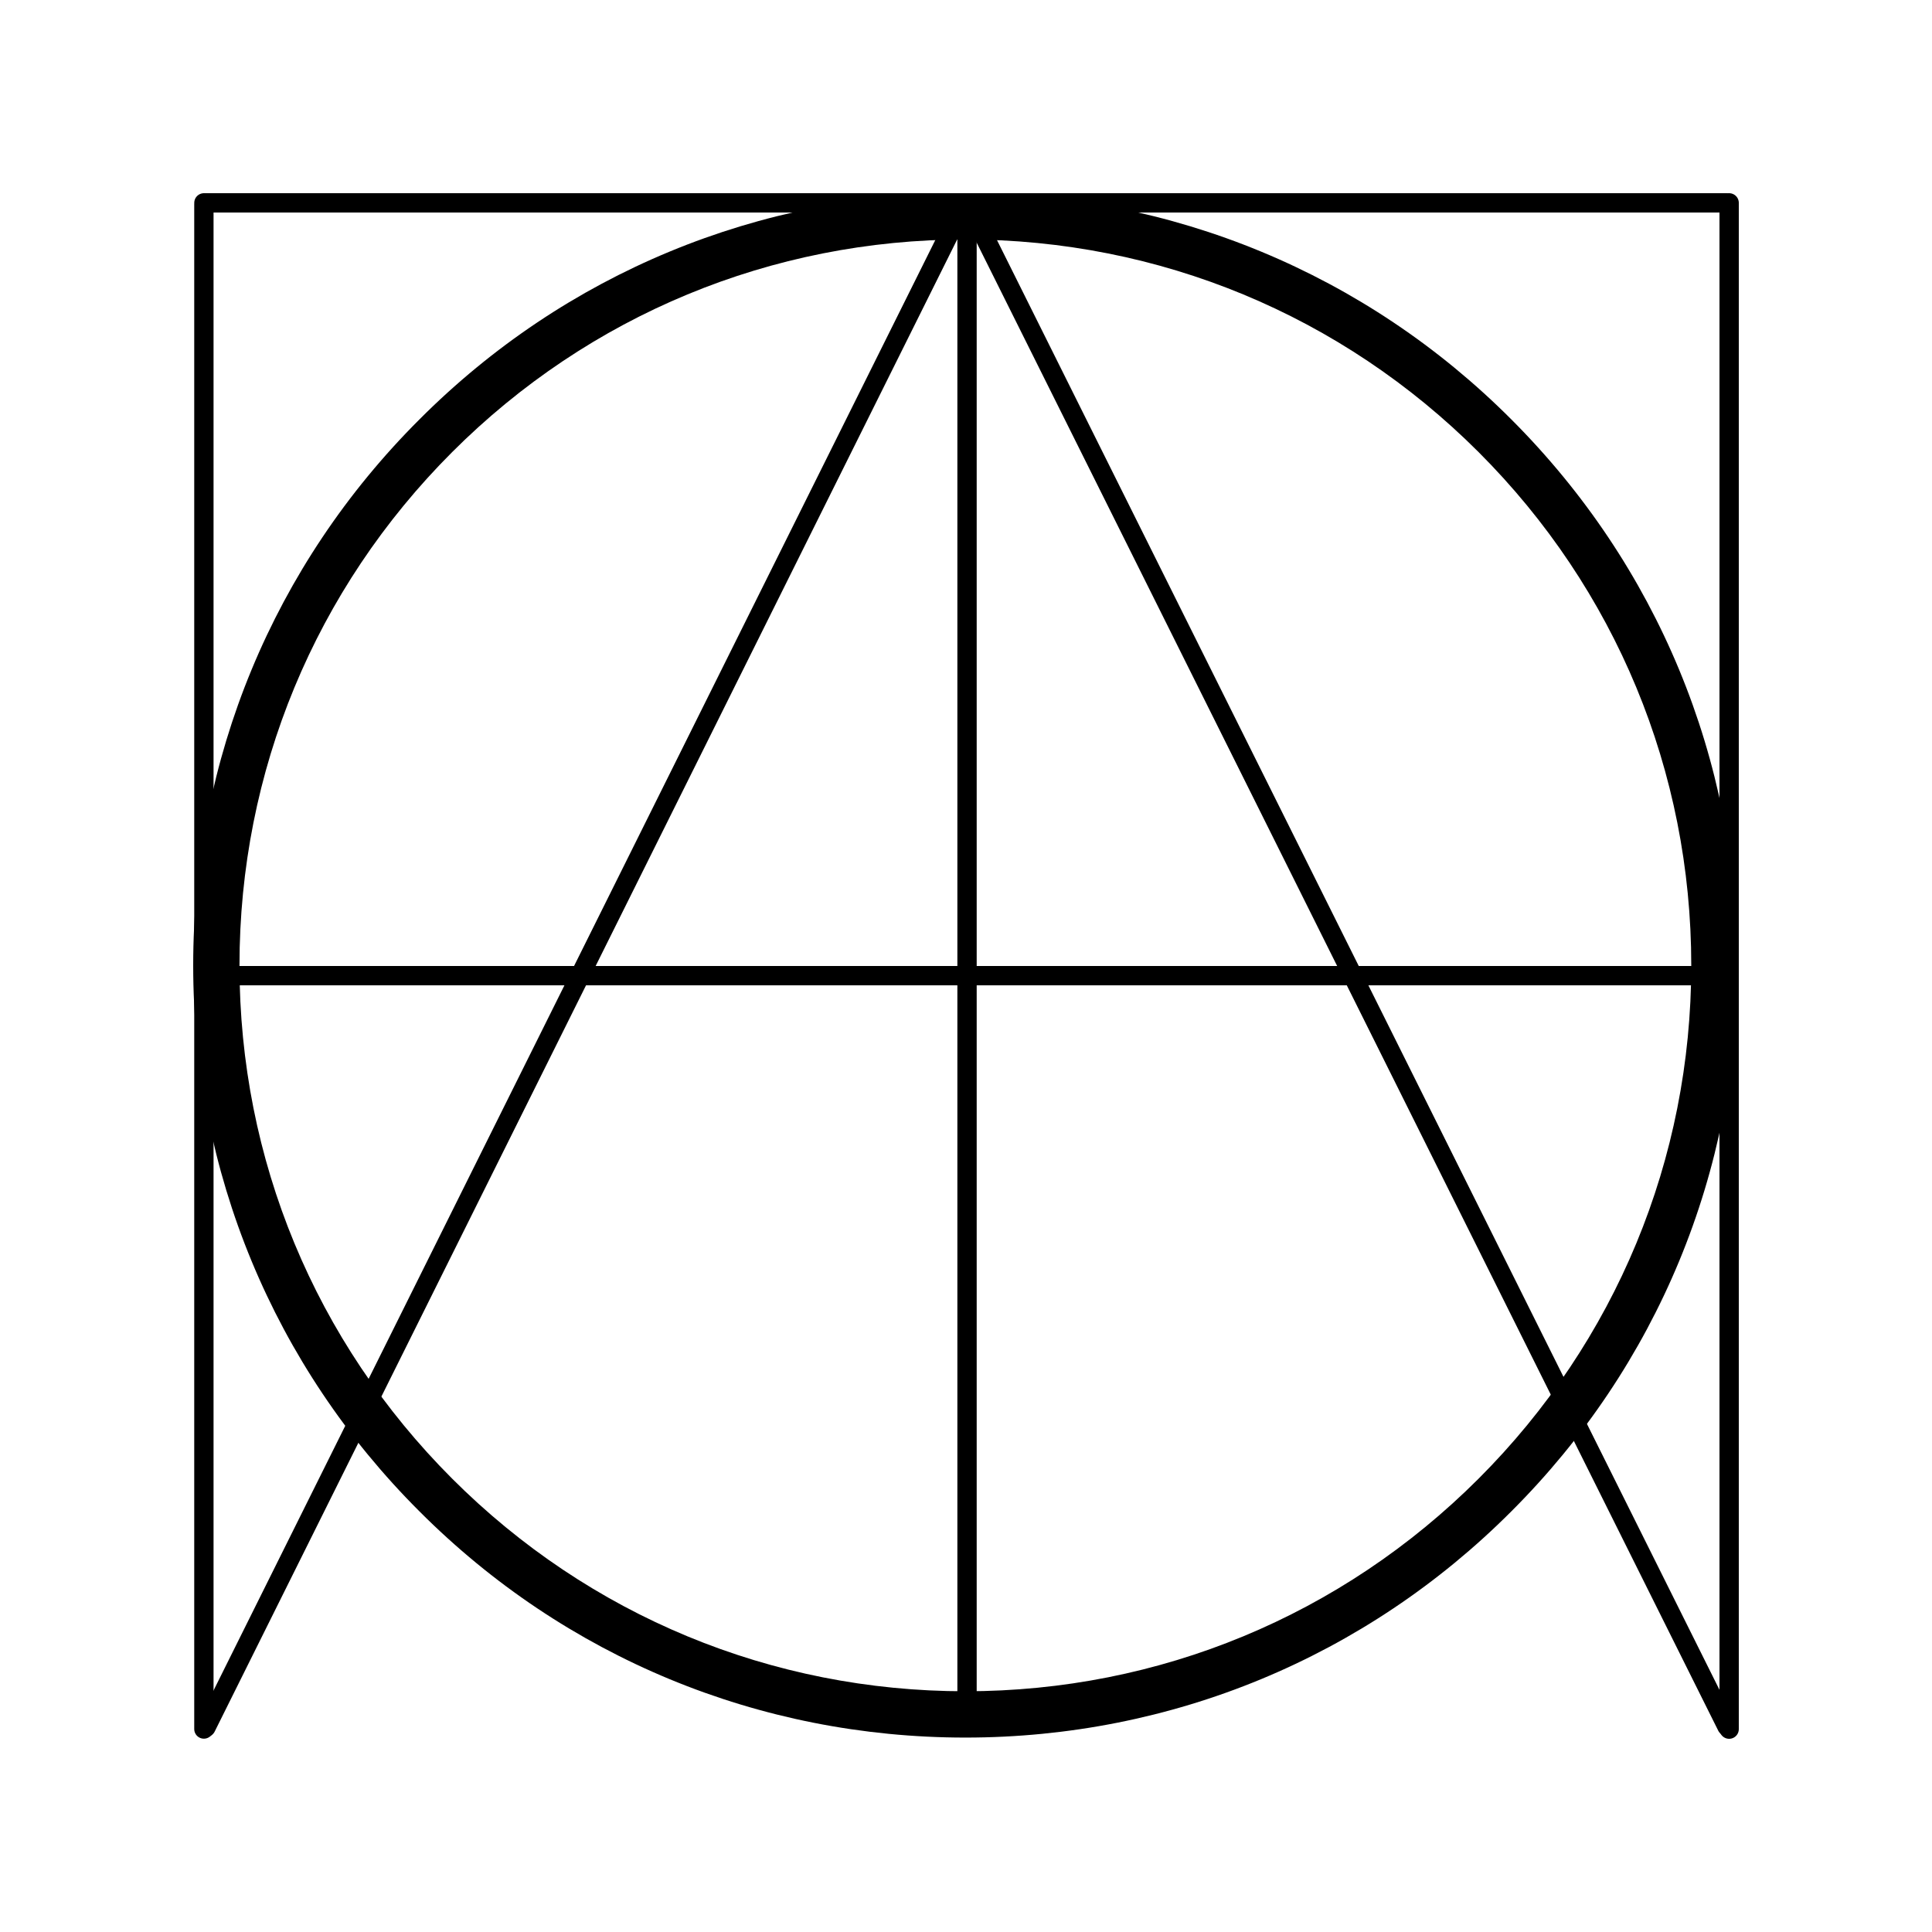 <?xml version="1.0" encoding="UTF-8"?>
<svg xmlns="http://www.w3.org/2000/svg" xmlns:xlink="http://www.w3.org/1999/xlink" width="375pt" height="375pt" viewBox="0 0 375 375" version="1.2">
<g id="surface1">
<path style=" stroke:none;fill-rule:nonzero;fill:rgb(0%,0%,0%);fill-opacity:1;" d="M 187.379 337.262 C 147.363 337.262 109.684 321.684 81.41 293.352 C 53.074 265.074 37.5 227.395 37.5 187.379 C 37.5 147.363 53.074 109.684 81.41 81.41 C 109.684 53.074 147.363 37.5 187.379 37.5 C 227.395 37.5 265.074 53.074 293.352 81.41 C 321.684 109.746 337.262 147.363 337.262 187.379 C 337.262 227.395 321.684 265.074 293.352 293.352 C 265.074 321.684 227.395 337.262 187.379 337.262 Z M 187.379 46.484 C 149.762 46.484 114.355 61.164 87.758 87.758 C 61.164 114.355 46.484 149.762 46.484 187.379 C 46.484 225 61.164 260.402 87.758 287 C 114.355 313.598 149.762 328.273 187.379 328.273 C 225 328.273 260.402 313.598 287 287 C 313.598 260.402 328.273 225 328.273 187.379 C 328.273 149.762 313.598 114.355 287 87.758 C 260.402 61.164 225 46.484 187.379 46.484 Z M 187.379 46.484 "/>
<path style="fill:none;stroke-width:1;stroke-linecap:round;stroke-linejoin:miter;stroke:rgb(0%,0%,0%);stroke-opacity:1;stroke-miterlimit:4;" d="M 0.5 -0 L 79.334 -0 " transform="matrix(0,-3.749,3.75,0,39.575,337.476)"/>
<path style="fill:none;stroke-width:1;stroke-linecap:round;stroke-linejoin:miter;stroke:rgb(0%,0%,0%);stroke-opacity:1;stroke-miterlimit:4;" d="M 0.5 0 L 79.5 0 " transform="matrix(0,-3.75,3.75,0,335.625,337.5)"/>
<path style="fill:none;stroke-width:1;stroke-linecap:round;stroke-linejoin:miter;stroke:rgb(0%,0%,0%);stroke-opacity:1;stroke-miterlimit:4;" d="M 0.5 0 L 79.254 0 " transform="matrix(3.752,0,0,3.75,37.705,39.375)"/>
<path style="fill:none;stroke-width:1;stroke-linecap:round;stroke-linejoin:miter;stroke:rgb(0%,0%,0%);stroke-opacity:1;stroke-miterlimit:4;" d="M 0.5 0 L 88.287 -0 " transform="matrix(1.671,-3.358,3.357,1.671,39.148,336.953)"/>
<path style="fill:none;stroke-width:1;stroke-linecap:round;stroke-linejoin:miter;stroke:rgb(0%,0%,0%);stroke-opacity:1;stroke-miterlimit:4;" d="M 0.5 0 L 88.385 0 " transform="matrix(1.671,3.353,-3.356,1.672,187.498,38.734)"/>
<path style="fill:none;stroke-width:1;stroke-linecap:round;stroke-linejoin:miter;stroke:rgb(0%,0%,0%);stroke-opacity:1;stroke-miterlimit:4;" d="M 0.5 -0 L 77.815 -0 " transform="matrix(0,-3.754,3.75,0,187.7,334.926)"/>
<path style="fill:none;stroke-width:1;stroke-linecap:round;stroke-linejoin:miter;stroke:rgb(0%,0%,0%);stroke-opacity:1;stroke-miterlimit:4;" d="M 0.5 0 L 78.14 0 " transform="matrix(3.748,0,0,3.75,39.58,189.375)"/>
</g>
</svg>

